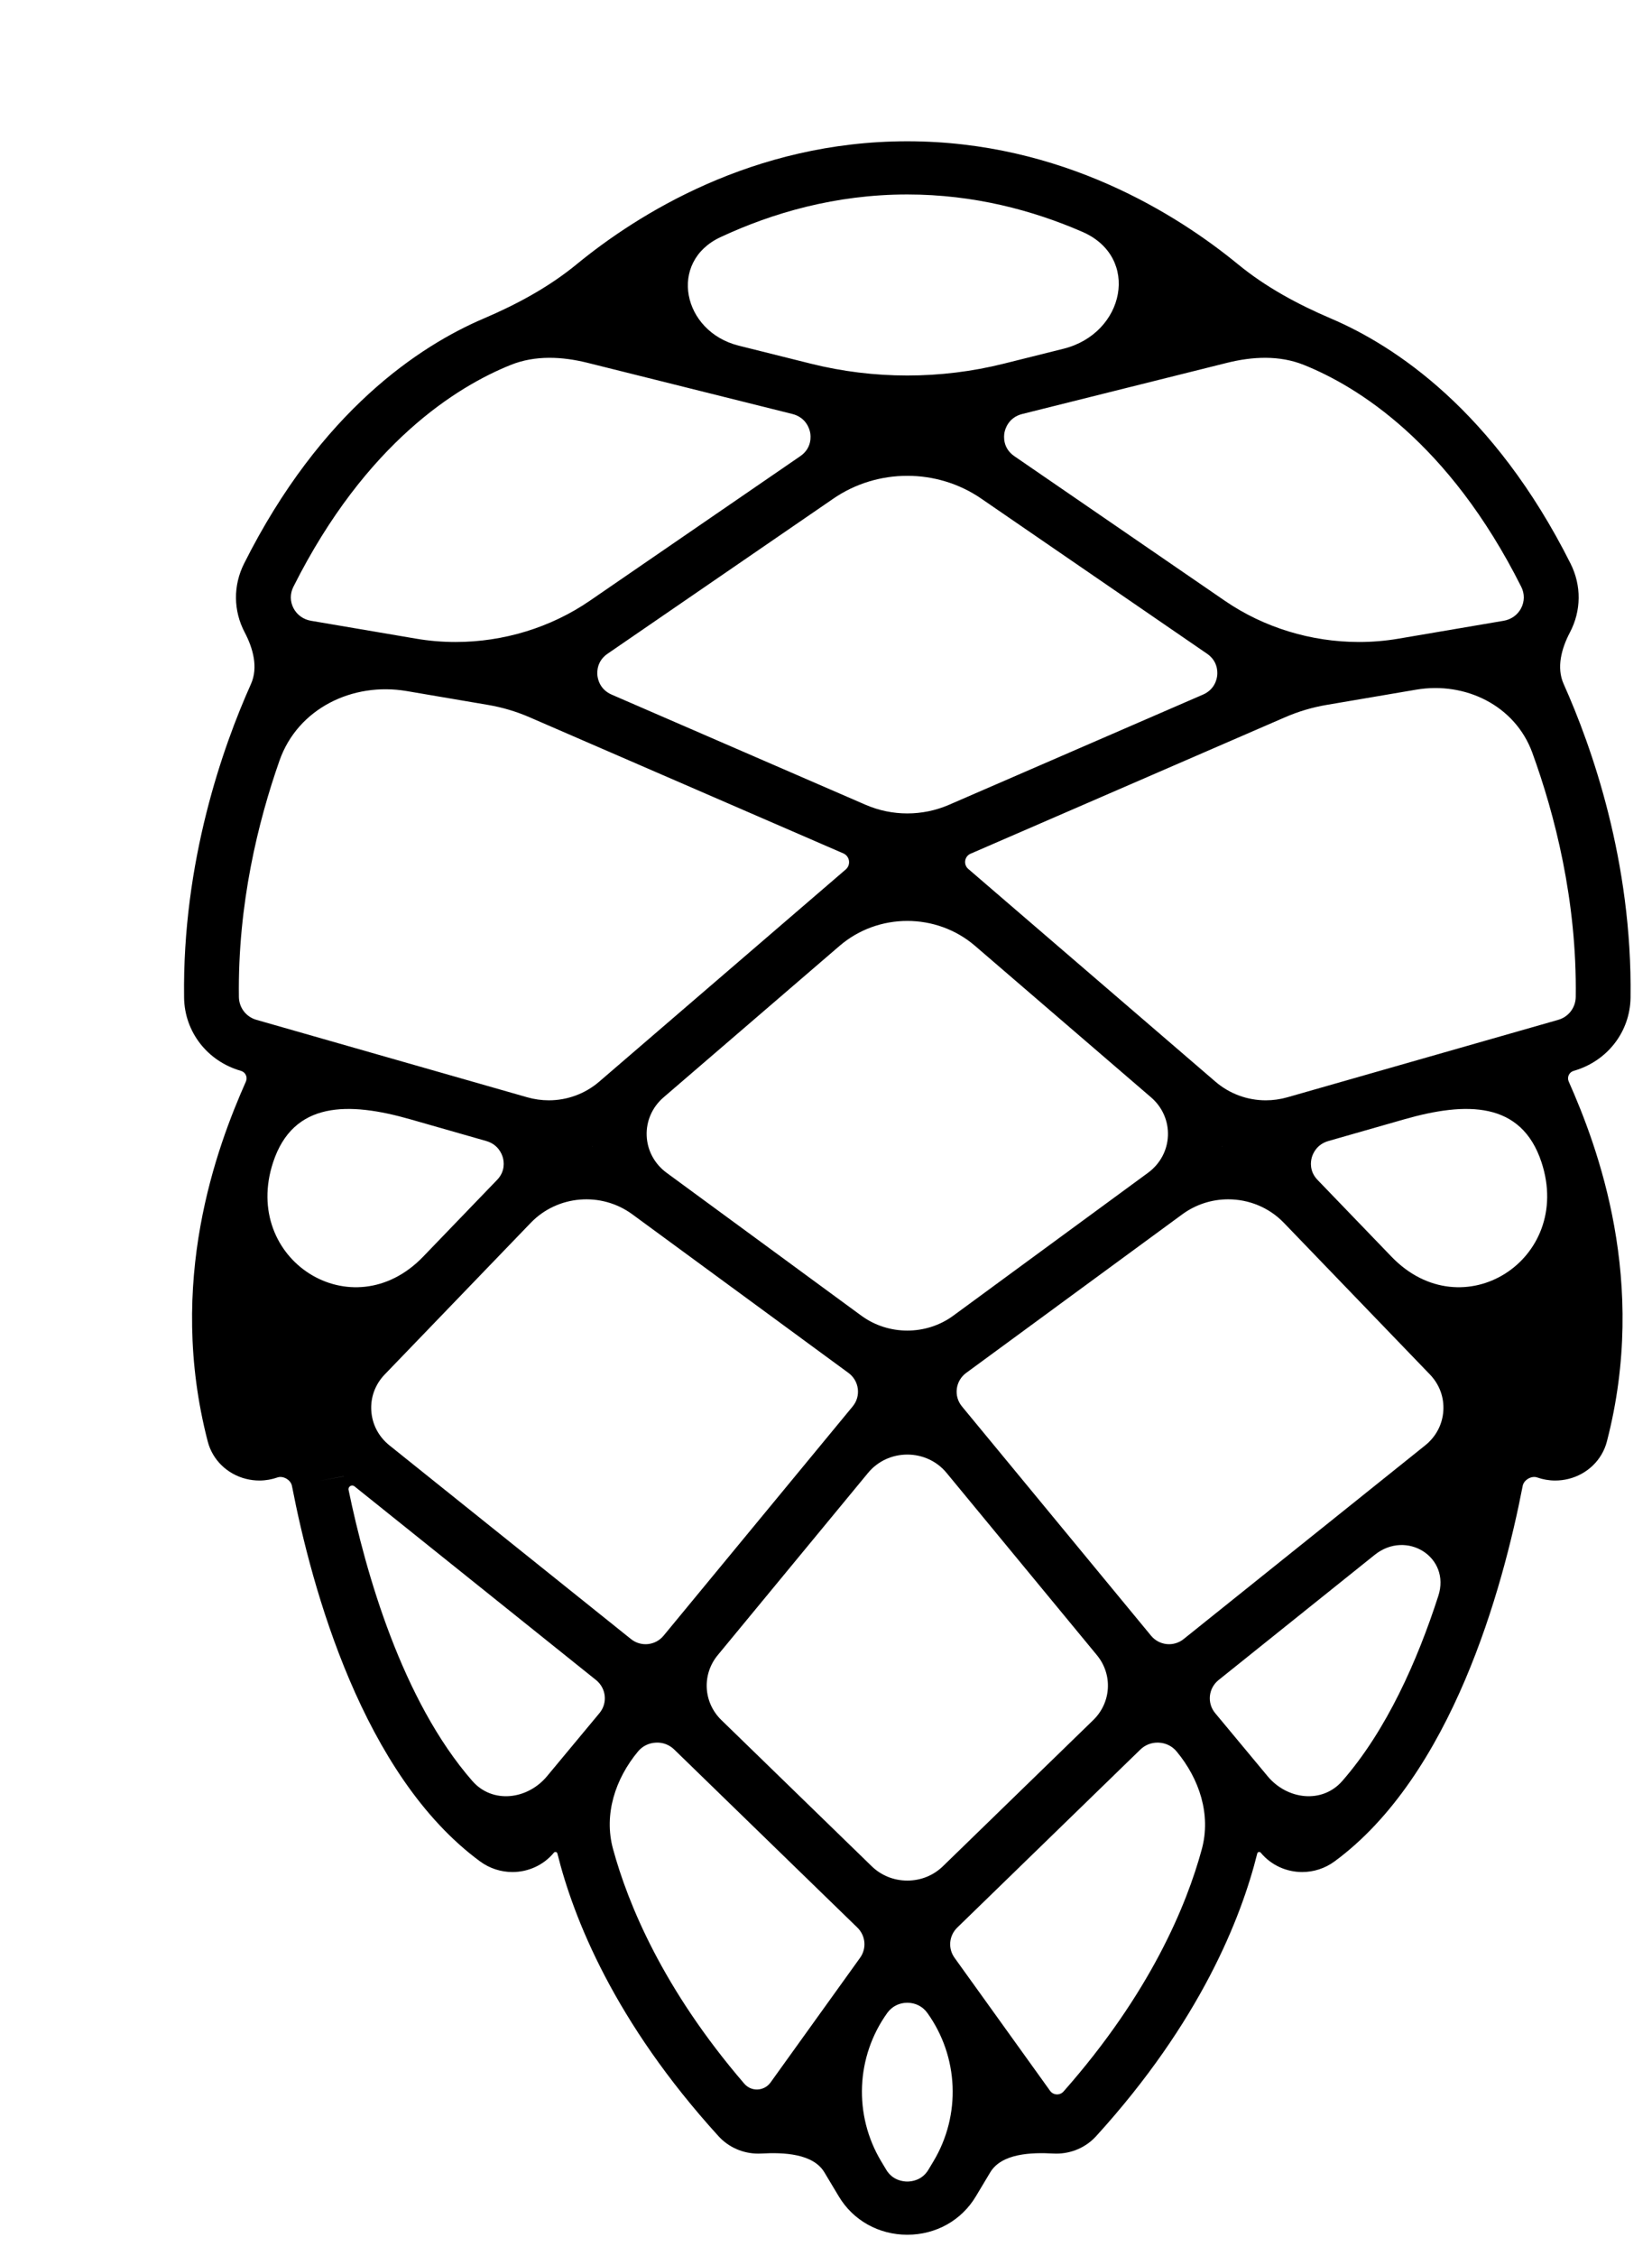 <svg width="386" height="527" viewBox="0 0 386 527" fill="none" xmlns="http://www.w3.org/2000/svg">
<g filter="url(#filter0_d_204_54)">
<path d="M91.72 28.747C85.231 34.071 77.738 38.108 70.018 41.401C55.17 47.734 31.975 62.886 14.034 98.637C11.451 103.782 11.508 109.651 14.186 114.738V114.738C16.146 118.468 17.362 122.931 15.639 126.777C9.068 141.441 -0.412 168.229 0.014 200.028C0.12 208.022 5.456 214.897 13.291 217.134V217.134C14.358 217.44 14.909 218.611 14.459 219.626C7.686 234.904 -4.157 266.385 5.548 303.738C6.656 308.005 10.082 311.342 14.488 312.445C15.525 312.702 16.572 312.83 17.614 312.83C19.06 312.83 20.487 312.582 21.834 312.108C23.158 311.642 24.943 312.685 25.211 314.063V314.063C29.883 338.187 41.807 381.662 69.161 401.789C71.438 403.465 74.1 404.278 76.734 404.278C80.367 404.278 83.949 402.732 86.417 399.762V399.762C86.664 399.465 87.143 399.57 87.236 399.945C90.979 414.998 100.527 439.221 124.879 465.975C127.257 468.589 130.618 470.052 134.189 470.052C134.432 470.052 134.675 470.045 134.919 470.03V470.03C140.063 469.745 146.978 470.011 149.626 474.43L153.004 480.07C156.354 485.661 162.332 489 169.001 489C175.668 489 181.646 485.661 184.995 480.07L188.376 474.427C191.023 470.008 197.934 469.745 203.077 470.03V470.03C203.322 470.045 203.567 470.052 203.811 470.052C207.381 470.052 210.741 468.589 213.119 465.978C237.472 439.221 247.019 414.996 250.765 399.942C250.857 399.569 251.335 399.464 251.58 399.761V399.761C254.049 402.732 257.633 404.278 261.265 404.278C263.899 404.278 266.56 403.465 268.836 401.789C296.193 381.662 308.115 338.187 312.79 314.063V314.063C313.056 312.685 314.841 311.642 316.165 312.109C317.511 312.582 318.937 312.83 320.383 312.83C321.425 312.83 322.475 312.702 323.512 312.445C327.917 311.342 331.344 308.005 332.452 303.738C342.157 266.383 330.309 234.899 323.539 219.623C323.09 218.61 323.64 217.441 324.705 217.136V217.136C332.542 214.896 337.88 208.021 337.986 200.03C338.411 168.232 328.931 141.446 322.361 126.781C320.637 122.934 321.852 118.467 323.816 114.736V114.736C326.493 109.649 326.546 103.781 323.964 98.637C306.022 62.887 282.829 47.734 267.982 41.401C260.262 38.108 252.769 34.071 246.28 28.747C232.143 17.147 205.134 5.15792e-06 169.001 5.15792e-06C132.866 5.15792e-06 105.857 17.147 91.72 28.747ZM146.47 51.952L129.602 47.739V47.739C116.448 44.454 113.056 28.131 125.341 22.398C137.388 16.776 152.154 12.425 169.001 12.425C184.595 12.425 198.406 16.153 209.929 21.167C223.509 27.076 219.859 44.876 205.491 48.464V48.464L191.526 51.952C184.156 53.792 176.576 54.712 168.997 54.712C161.418 54.712 153.839 53.792 146.47 51.952ZM243.183 107.327L214.691 87.76L194.008 73.556C191.254 71.664 191.547 68.86 191.7 68.047C191.853 67.233 192.612 64.509 195.883 63.694L220.623 57.514L243.674 51.759C249.645 50.268 255.945 49.945 261.656 52.239C274.039 57.213 295.507 70.311 312.451 104.077C313.258 105.681 313.241 107.507 312.411 109.087C311.592 110.64 310.11 111.703 308.341 112.003L283.763 116.185C280.71 116.704 277.625 116.959 274.546 116.959C263.4 116.959 252.34 113.616 243.183 107.327ZM54.234 116.185L29.657 112.003C27.889 111.703 26.408 110.64 25.588 109.087C24.756 107.507 24.742 105.681 25.546 104.077C42.492 70.308 63.962 57.212 76.345 52.238C82.056 49.944 88.354 50.268 94.325 51.759L120.581 58.315L142.115 63.694C145.387 64.509 146.143 67.232 146.299 68.046C146.454 68.861 146.742 71.664 143.989 73.556L123.306 87.76L94.814 107.327C85.661 113.616 74.6 116.96 63.457 116.96C60.375 116.961 57.29 116.705 54.234 116.185ZM159.268 154.995L99.933 129.258C97.203 128.074 96.684 125.712 96.585 124.75C96.49 123.788 96.526 121.373 98.965 119.699L130.705 97.902L151.383 83.702C151.384 83.701 151.386 83.7 151.387 83.699V83.699C151.388 83.698 151.39 83.696 151.391 83.695L151.729 83.464C162.053 76.372 175.937 76.366 186.27 83.464L186.606 83.695C186.608 83.696 186.61 83.697 186.611 83.699V83.699C186.612 83.7 186.613 83.701 186.615 83.702L207.293 97.902L239.032 119.699C241.47 121.373 241.507 123.788 241.412 124.751C241.315 125.712 240.793 128.074 238.067 129.258L230.462 132.555L178.722 154.998C175.631 156.336 172.315 157.006 168.998 157.006C165.678 157.006 162.36 156.335 159.268 154.995ZM240.992 219.662L234.458 214.04C234.454 214.037 234.453 214.034 234.449 214.031L193.316 178.64C193.315 178.639 193.314 178.639 193.313 178.638V178.638C193.313 178.638 193.312 178.637 193.311 178.637L183.24 169.969C182.053 168.947 182.343 167.035 183.78 166.412L183.934 166.346C183.939 166.344 183.944 166.341 183.949 166.34V166.34C183.955 166.339 183.96 166.336 183.965 166.334L243.291 140.601C243.293 140.6 243.295 140.6 243.297 140.599V140.599C243.298 140.598 243.3 140.597 243.301 140.596L257.282 134.532C260.377 133.19 263.623 132.225 266.95 131.659L285.94 128.428C285.95 128.427 285.96 128.426 285.97 128.425V128.425C285.978 128.423 285.986 128.421 285.995 128.42L287.888 128.098C299.417 126.136 311.038 131.84 315.036 142.83C320.229 157.104 325.484 177.26 325.182 199.869C325.147 202.377 323.503 204.528 321.088 205.219L257.828 223.304C256.152 223.783 254.445 224.018 252.756 224.018C248.477 224.018 244.304 222.511 240.992 219.662ZM80.168 223.304L16.91 205.216C14.496 204.528 12.852 202.377 12.819 199.868C12.528 178.205 17.34 158.793 22.311 144.65C26.57 132.532 39.352 126.268 52.014 128.422V128.422L52.043 128.426L71.047 131.659C74.373 132.225 77.619 133.19 80.714 134.532L148.333 163.859L154.044 166.337V166.337C155.562 166.995 155.868 169.013 154.615 170.092L97.006 219.662C93.693 222.511 89.52 224.017 85.24 224.017C83.55 224.017 81.845 223.783 80.168 223.304ZM158.27 274.332L147.555 266.473L112.755 240.946C109.936 238.879 108.24 235.726 108.101 232.3C107.962 228.873 109.399 225.601 112.046 223.326L153.179 187.934C157.688 184.053 163.344 182.114 169.001 182.114C174.653 182.114 180.309 184.053 184.819 187.933L225.965 223.336C228.601 225.61 230.035 228.878 229.896 232.3C229.76 235.72 228.069 238.865 225.259 240.933L202.104 257.918L179.729 274.33C176.571 276.647 172.786 277.805 169.001 277.805C165.215 277.805 161.43 276.647 158.27 274.332ZM264.844 242.599C262.884 240.564 263.257 238.265 263.509 237.37C263.76 236.474 264.644 234.309 267.393 233.523L272.68 232.01L285.118 228.454C299.598 224.314 312.479 224.195 317.186 238.502V238.502C324.662 261.223 298.724 277.768 282.128 260.541L264.844 242.599ZM20.811 238.503C25.518 224.196 38.4 224.315 52.881 228.455L54.216 228.837L70.613 233.524C73.357 234.316 74.238 236.475 74.489 237.37C74.739 238.265 75.115 240.564 73.156 242.599L71.662 244.148L71.66 244.149L69.74 246.142L55.869 260.541C39.274 277.768 13.336 261.225 20.811 238.503V238.503ZM242.501 234.741C242.503 234.723 242.522 234.711 242.54 234.717V234.717C242.571 234.727 242.566 234.77 242.534 234.772C242.533 234.772 242.531 234.772 242.53 234.772C242.513 234.773 242.499 234.758 242.501 234.741V234.741ZM95.466 234.773C95.431 234.771 95.425 234.728 95.458 234.717V234.717C95.476 234.711 95.495 234.722 95.497 234.741V234.741C95.498 234.759 95.483 234.774 95.466 234.773V234.773ZM223.31 345.873C223.302 345.865 223.298 345.858 223.29 345.85L188.166 303.277C188.164 303.274 188.162 303.273 188.161 303.272L181.771 295.528C180.802 294.353 180.376 292.882 180.567 291.39C180.758 289.895 181.546 288.573 182.787 287.664L233.249 250.648C236.458 248.295 240.23 247.143 243.983 247.143C248.754 247.143 253.49 249.007 256.983 252.632L290.786 287.723L291.102 288.051C293.337 290.373 294.452 293.394 294.243 296.564C294.032 299.733 292.525 302.595 289.999 304.621L263.896 325.545L233.578 349.85C233.572 349.855 233.567 349.86 233.561 349.866V349.866C231.237 351.728 227.85 351.378 225.955 349.081L223.31 345.873ZM104.437 349.866C104.43 349.86 104.425 349.855 104.419 349.85L47.993 304.617C45.473 302.592 43.968 299.733 43.757 296.564C43.547 293.394 44.661 290.371 46.897 288.05L54.831 279.815L81.027 252.62C87.269 246.156 97.462 245.309 104.749 250.648L155.213 287.664C156.454 288.571 157.241 289.896 157.432 291.391C157.624 292.884 157.194 294.353 156.225 295.528L112.041 349.083C110.147 351.379 106.759 351.728 104.437 349.866V349.866ZM160.686 402.933L125.56 368.788C121.328 364.674 120.961 358.152 124.704 353.615L159.829 311.043C162.071 308.324 165.413 306.767 169.001 306.767C172.585 306.767 175.925 308.323 178.168 311.04L196.14 332.824L213.295 353.615C217.037 358.149 216.67 364.671 212.443 368.785L177.305 402.94C175.086 405.091 172.137 406.277 169.001 406.277C165.858 406.277 162.905 405.089 160.686 402.933ZM37.334 311.838C37.337 311.837 37.339 311.838 37.341 311.84V311.84C37.346 311.845 37.344 311.853 37.337 311.854L31.503 312.916L37.334 311.838ZM253.18 381.892L241.883 368.304C241.879 368.3 241.874 368.295 241.87 368.29L240.929 367.158C238.983 364.817 239.342 361.356 241.727 359.435L278.206 330.192V330.192C285.633 324.237 296 330.709 293.075 339.768C288.166 354.969 280.978 371.156 270.641 383.002C265.934 388.396 257.756 387.397 253.18 381.892V381.892ZM38.448 315.029C38.284 314.236 39.201 313.683 39.833 314.189V314.189C39.835 314.192 39.838 314.196 39.842 314.198L96.271 359.435C98.657 361.356 99.016 364.817 97.07 367.158L92.085 373.153L84.82 381.892V381.892C80.244 387.398 72.065 388.397 67.358 383.003C50.933 364.182 42.46 334.403 38.448 315.029ZM100.229 398.863C98.042 390.828 100.76 382.509 106.083 376.105V376.105C107.113 374.869 108.58 374.14 110.216 374.057C111.86 373.954 113.389 374.545 114.548 375.672L157.319 417.244C159.268 419.141 159.537 422.115 157.961 424.312L147.456 438.937L137.047 453.429V453.429C135.571 455.484 132.568 455.649 130.918 453.731C111.869 431.587 103.716 411.67 100.229 398.863ZM200.953 453.431C200.952 453.431 200.953 453.43 200.953 453.43V453.43C200.954 453.429 200.954 453.428 200.954 453.428L184.179 430.074C184.172 430.064 184.164 430.056 184.156 430.047L180.038 424.312C178.459 422.115 178.731 419.141 180.68 417.244L186.357 411.726C186.363 411.719 186.37 411.715 186.375 411.71L221.5 377.566L221.509 377.559L223.45 375.672C224.533 374.618 225.951 374.049 227.471 374.049C227.574 374.049 227.678 374.052 227.785 374.057C229.417 374.14 230.881 374.866 231.91 376.1V376.1C237.25 382.523 240.003 390.86 237.816 398.922C234.262 412.027 225.773 432.584 205.505 455.541C204.65 456.51 203.111 456.434 202.357 455.385L200.953 453.431ZM164.076 473.824L162.884 471.836C156.41 461.03 156.977 447.41 164.325 437.179V437.179C165.406 435.676 167.11 434.812 168.998 434.812C170.884 434.812 172.585 435.671 173.668 437.173V437.173C181.021 447.409 181.587 461.036 175.109 471.847L173.924 473.824C172.438 476.309 169.985 476.575 169.001 476.575C168.015 476.575 165.561 476.309 164.076 473.824Z" fill="black"/>
</g>
<defs>
<filter id="filter0_d_204_54" x="0" y="0" width="385.9" height="526.9" filterUnits="userSpaceOnUse" color-interpolation-filters="sRGB">
<feFlood flood-opacity="0" result="BackgroundImageFix"/>
<feColorMatrix in="SourceAlpha" type="matrix" values="0 0 0 0 0 0 0 0 0 0 0 0 0 0 0 0 0 0 127 0" result="hardAlpha"/>
<feOffset dx="43" dy="33"/>
<feGaussianBlur stdDeviation="2.45"/>
<feComposite in2="hardAlpha" operator="out"/>
<feColorMatrix type="matrix" values="0 0 0 0 0 0 0 0 0 0 0 0 0 0 0 0 0 0 0.25 0"/>
<feBlend mode="normal" in2="BackgroundImageFix" result="effect1_dropShadow_204_54"/>
<feBlend mode="normal" in="SourceGraphic" in2="effect1_dropShadow_204_54" result="shape"/>
</filter>
</defs>
</svg>

